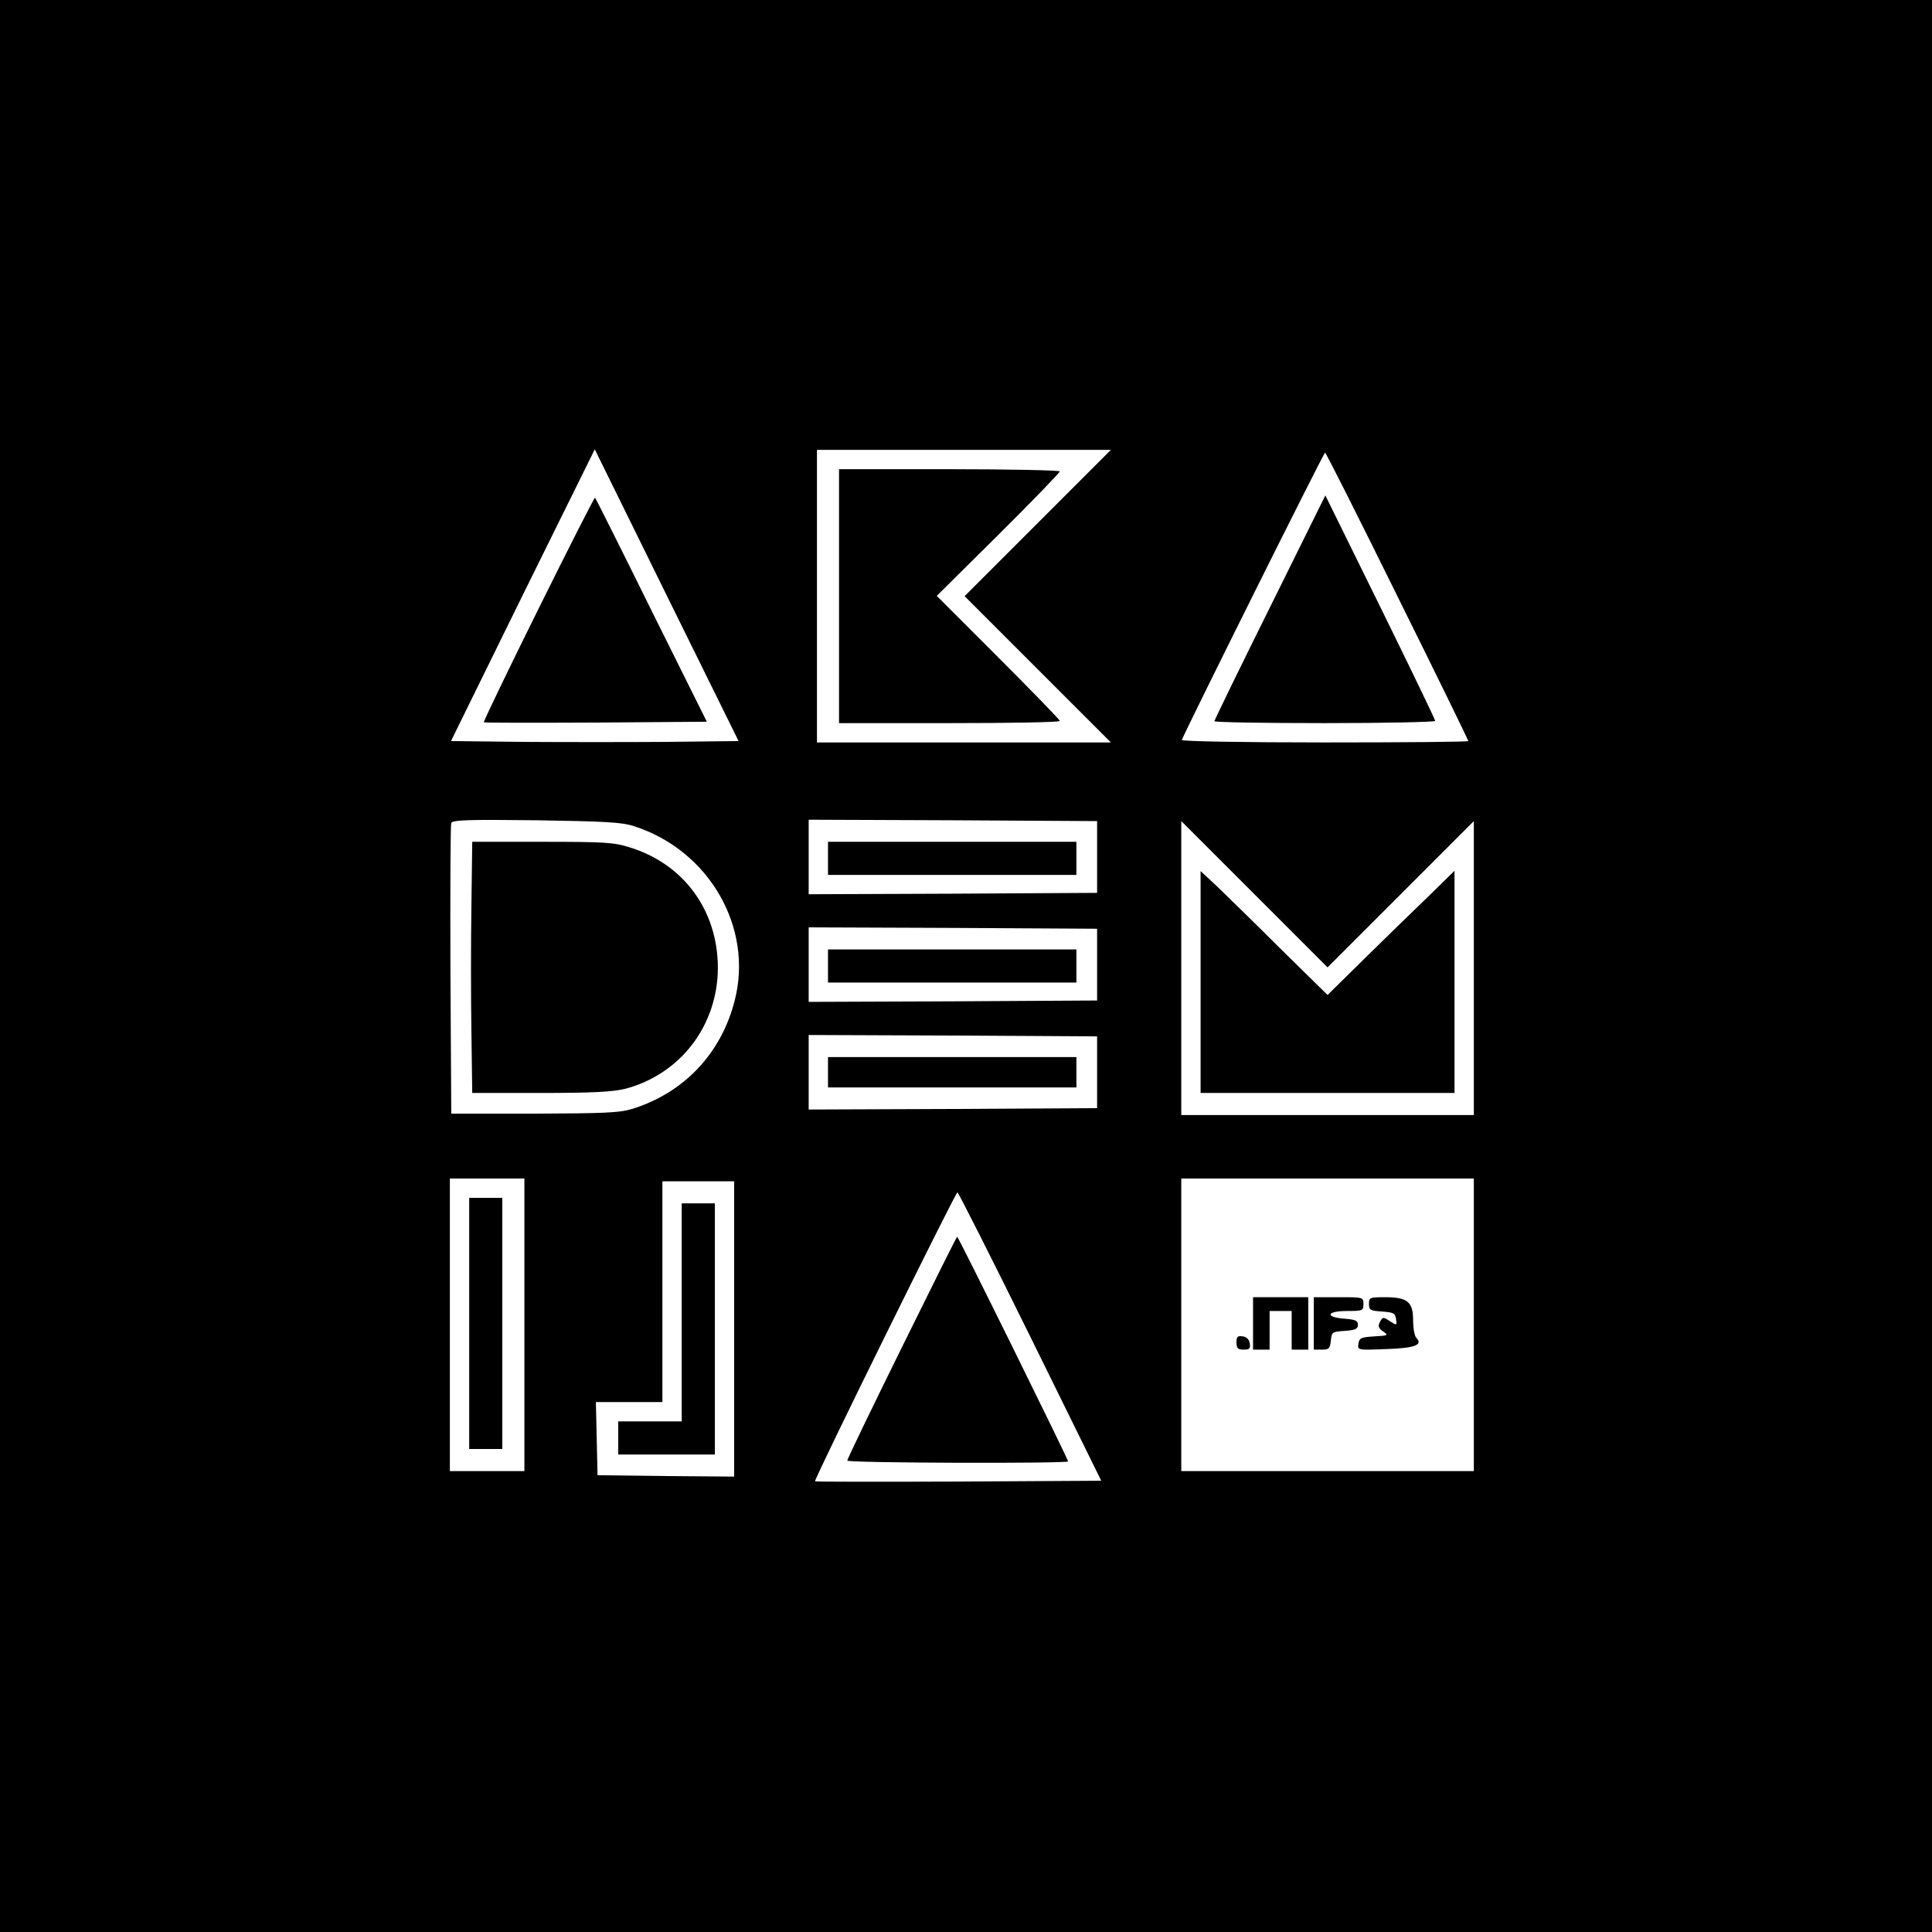<?xml version="1.0" standalone="no"?>
<!DOCTYPE svg PUBLIC "-//W3C//DTD SVG 20010904//EN"
 "http://www.w3.org/TR/2001/REC-SVG-20010904/DTD/svg10.dtd">
<svg version="1.0" xmlns="http://www.w3.org/2000/svg"
 width="700pt" height="700pt" viewBox="0 0 700 700"
 preserveAspectRatio="xMidYMid meet">
<g transform="translate(0,700) scale(0.1,-0.1)"
fill="#000000" stroke="none">
<path d="M0 3500 l0 -3500 3500 0 3500 0 0 3500 0 3500 -3500 0 -3500 0 0
-3500z m2419 812 c-142 -1 -376 -1 -522 0 l-263 3 260 529 261 528 260 -528
261 -529 -257 -3z m1341 793 l-265 -265 265 -265 265 -265 -533 0 -532 0 0
530 0 530 532 0 533 0 -265 -265z m1303 -265 c142 -286 257 -522 257 -525 0
-3 -234 -5 -521 -5 -295 0 -519 4 -517 9 15 39 514 1041 519 1041 3 0 121
-234 262 -520z m-2764 -834 c271 -88 431 -367 363 -631 -49 -193 -185 -335
-372 -393 -46 -14 -103 -16 -355 -17 l-300 0 -3 520 c-1 286 0 526 3 533 4 11
61 13 308 10 253 -4 311 -7 356 -22z m1676 -111 l0 -130 -522 -3 -523 -2 0
135 0 135 523 -2 522 -3 0 -130z m1100 -135 l265 265 0 -533 0 -532 -530 0
-530 0 0 532 0 533 265 -265 265 -265 265 265z m-1100 -255 l0 -130 -522 -3
-523 -2 0 135 0 135 523 -2 522 -3 0 -130z m0 -390 l0 -130 -522 -3 -523 -2 0
135 0 135 523 -2 522 -3 0 -130z m-2075 -915 l0 -530 -135 0 -135 0 0 530 0
530 135 0 135 0 0 -530z m3440 0 l0 -530 -530 0 -530 0 0 530 0 530 530 0 530
0 0 -530z m-2680 -15 l0 -535 -247 2 -248 3 -3 133 -3 132 121 0 120 0 0 400
0 400 130 0 130 0 0 -535z m1073 -28 l257 -522 -516 -3 c-285 -1 -519 -1 -521
1 -5 5 509 1047 516 1047 3 0 122 -235 264 -523z"/>
<path d="M1951 4794 c-111 -224 -200 -409 -198 -411 2 -2 185 -2 406 -1 l402
3 -201 404 c-110 223 -202 406 -204 408 -2 2 -94 -179 -205 -403z"/>
<path d="M3040 4840 l0 -460 400 0 c220 0 400 3 400 8 0 4 -100 107 -223 230
l-223 223 223 221 c123 122 223 226 223 230 0 4 -180 8 -400 8 l-400 0 0 -460z"/>
<path d="M4601 4799 c-111 -223 -201 -409 -201 -412 0 -4 180 -7 400 -7 220 0
400 4 400 8 0 5 -90 191 -199 413 l-199 404 -201 -406z"/>
<path d="M1708 3718 c-2 -128 -2 -333 0 -455 l3 -223 247 0 c190 0 261 4 307
15 201 53 336 230 336 440 -1 207 -124 375 -320 435 -56 18 -93 20 -317 20
l-253 0 -3 -232z"/>
<path d="M3000 3890 l0 -60 450 0 450 0 0 60 0 60 -450 0 -450 0 0 -60z"/>
<path d="M4350 3442 l0 -402 460 0 460 0 0 402 0 403 -97 -95 c-54 -52 -158
-153 -231 -225 l-132 -130 -173 170 c-94 94 -198 195 -229 225 l-58 54 0 -402z"/>
<path d="M3000 3500 l0 -60 450 0 450 0 0 60 0 60 -450 0 -450 0 0 -60z"/>
<path d="M3000 3115 l0 -55 450 0 450 0 0 55 0 55 -450 0 -450 0 0 -55z"/>
<path d="M1700 2205 l0 -455 60 0 60 0 0 455 0 455 -60 0 -60 0 0 -455z"/>
<path d="M4540 2205 l0 -95 30 0 30 0 0 70 0 70 40 0 40 0 0 -70 0 -70 30 0
30 0 0 95 0 95 -100 0 -100 0 0 -95z"/>
<path d="M4760 2205 l0 -95 29 0 c26 0 30 4 33 33 3 31 5 32 51 35 38 3 47 7
47 22 0 15 -9 19 -47 22 -73 5 -68 28 6 28 58 0 61 1 61 25 0 25 -1 25 -90 25
l-90 0 0 -95z"/>
<path d="M4960 2276 c0 -23 5 -25 48 -28 41 -3 47 -6 50 -27 4 -24 3 -24 -22
-8 -24 16 -26 16 -36 -2 -8 -16 -6 -23 11 -35 21 -14 19 -15 -32 -18 -48 -3
-54 -6 -57 -26 -4 -24 -3 -24 98 -20 104 3 137 15 112 40 -7 7 -12 36 -12 64
0 67 -20 84 -102 84 -55 0 -58 -1 -58 -24z"/>
<path d="M4480 2136 c0 -21 5 -26 26 -26 21 0 25 4 22 23 -2 14 -11 23 -25 25
-19 3 -23 -1 -23 -22z"/>
<path d="M2470 2245 l0 -395 -115 0 -115 0 0 -60 0 -60 175 0 175 0 0 455 0
455 -60 0 -60 0 0 -395z"/>
<path d="M3267 2117 c-109 -221 -198 -405 -197 -409 0 -9 800 -11 800 -3 0 8
-398 815 -402 814 -2 0 -92 -181 -201 -402z"/>
</g>
</svg>
